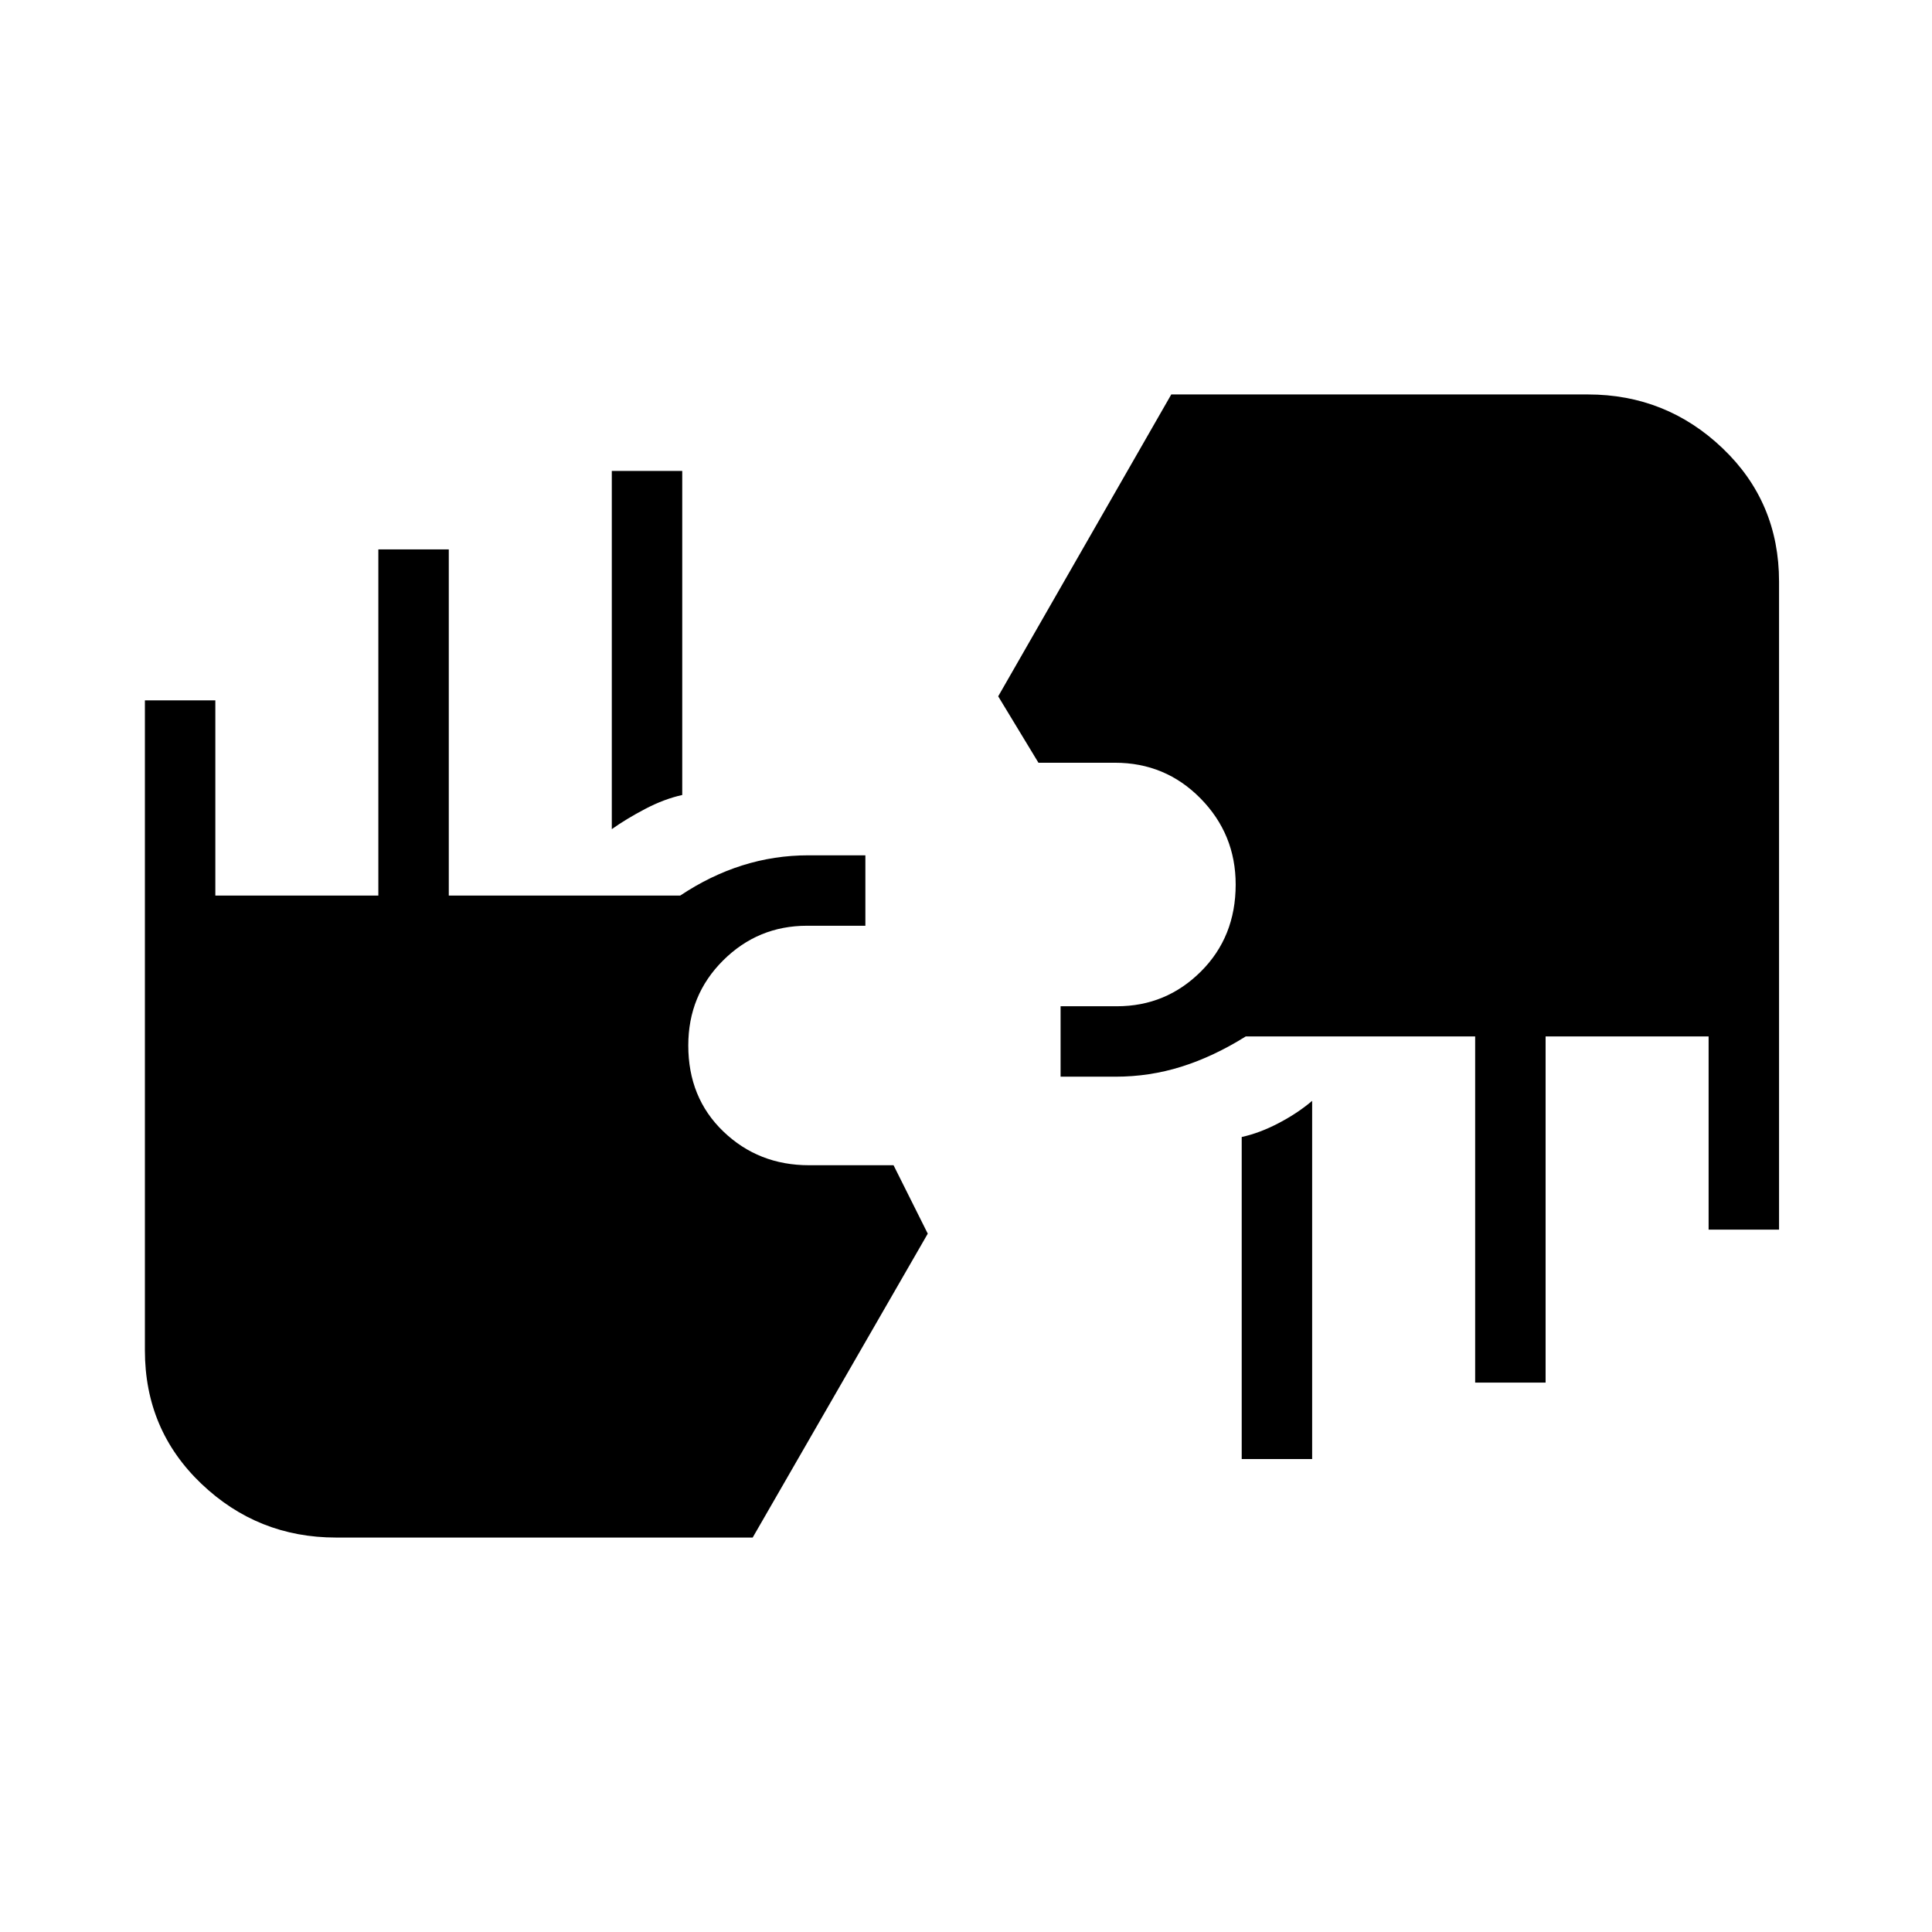 <svg xmlns="http://www.w3.org/2000/svg" height="48" viewBox="0 -960 960 960" width="48"><path d="M167-196q-38.92 0-66.96-26.75Q72-249.5 72-289v-323h35v97h81v-172h35v172h115q15-10 30.88-15 15.87-5 32.82-5H430v35h-29q-24.37 0-41.69 17.23Q342-465.54 342-440.52q0 26.02 17.45 42.77Q376.9-381 402-381h42l17 34-87 151H167Zm450-39v-160.03q9-1.97 18.5-6.97t16.5-11v178h-35Zm116-38v-172H619q-16 10-31.87 15-15.88 5-32.83 5H527v-35h28q24.37 0 41.69-17.23Q614-494.46 614-520.48q0-25.02-17.45-42.77Q579.1-581 554-581h-38l-20-33 86-150h207q38.92 0 66.96 26.75Q884-710.5 884-671v322h-35v-96h-81v172h-35ZM304-548v-178h35v161.03q-9 1.97-18.5 6.97T304-548Z"/></svg>